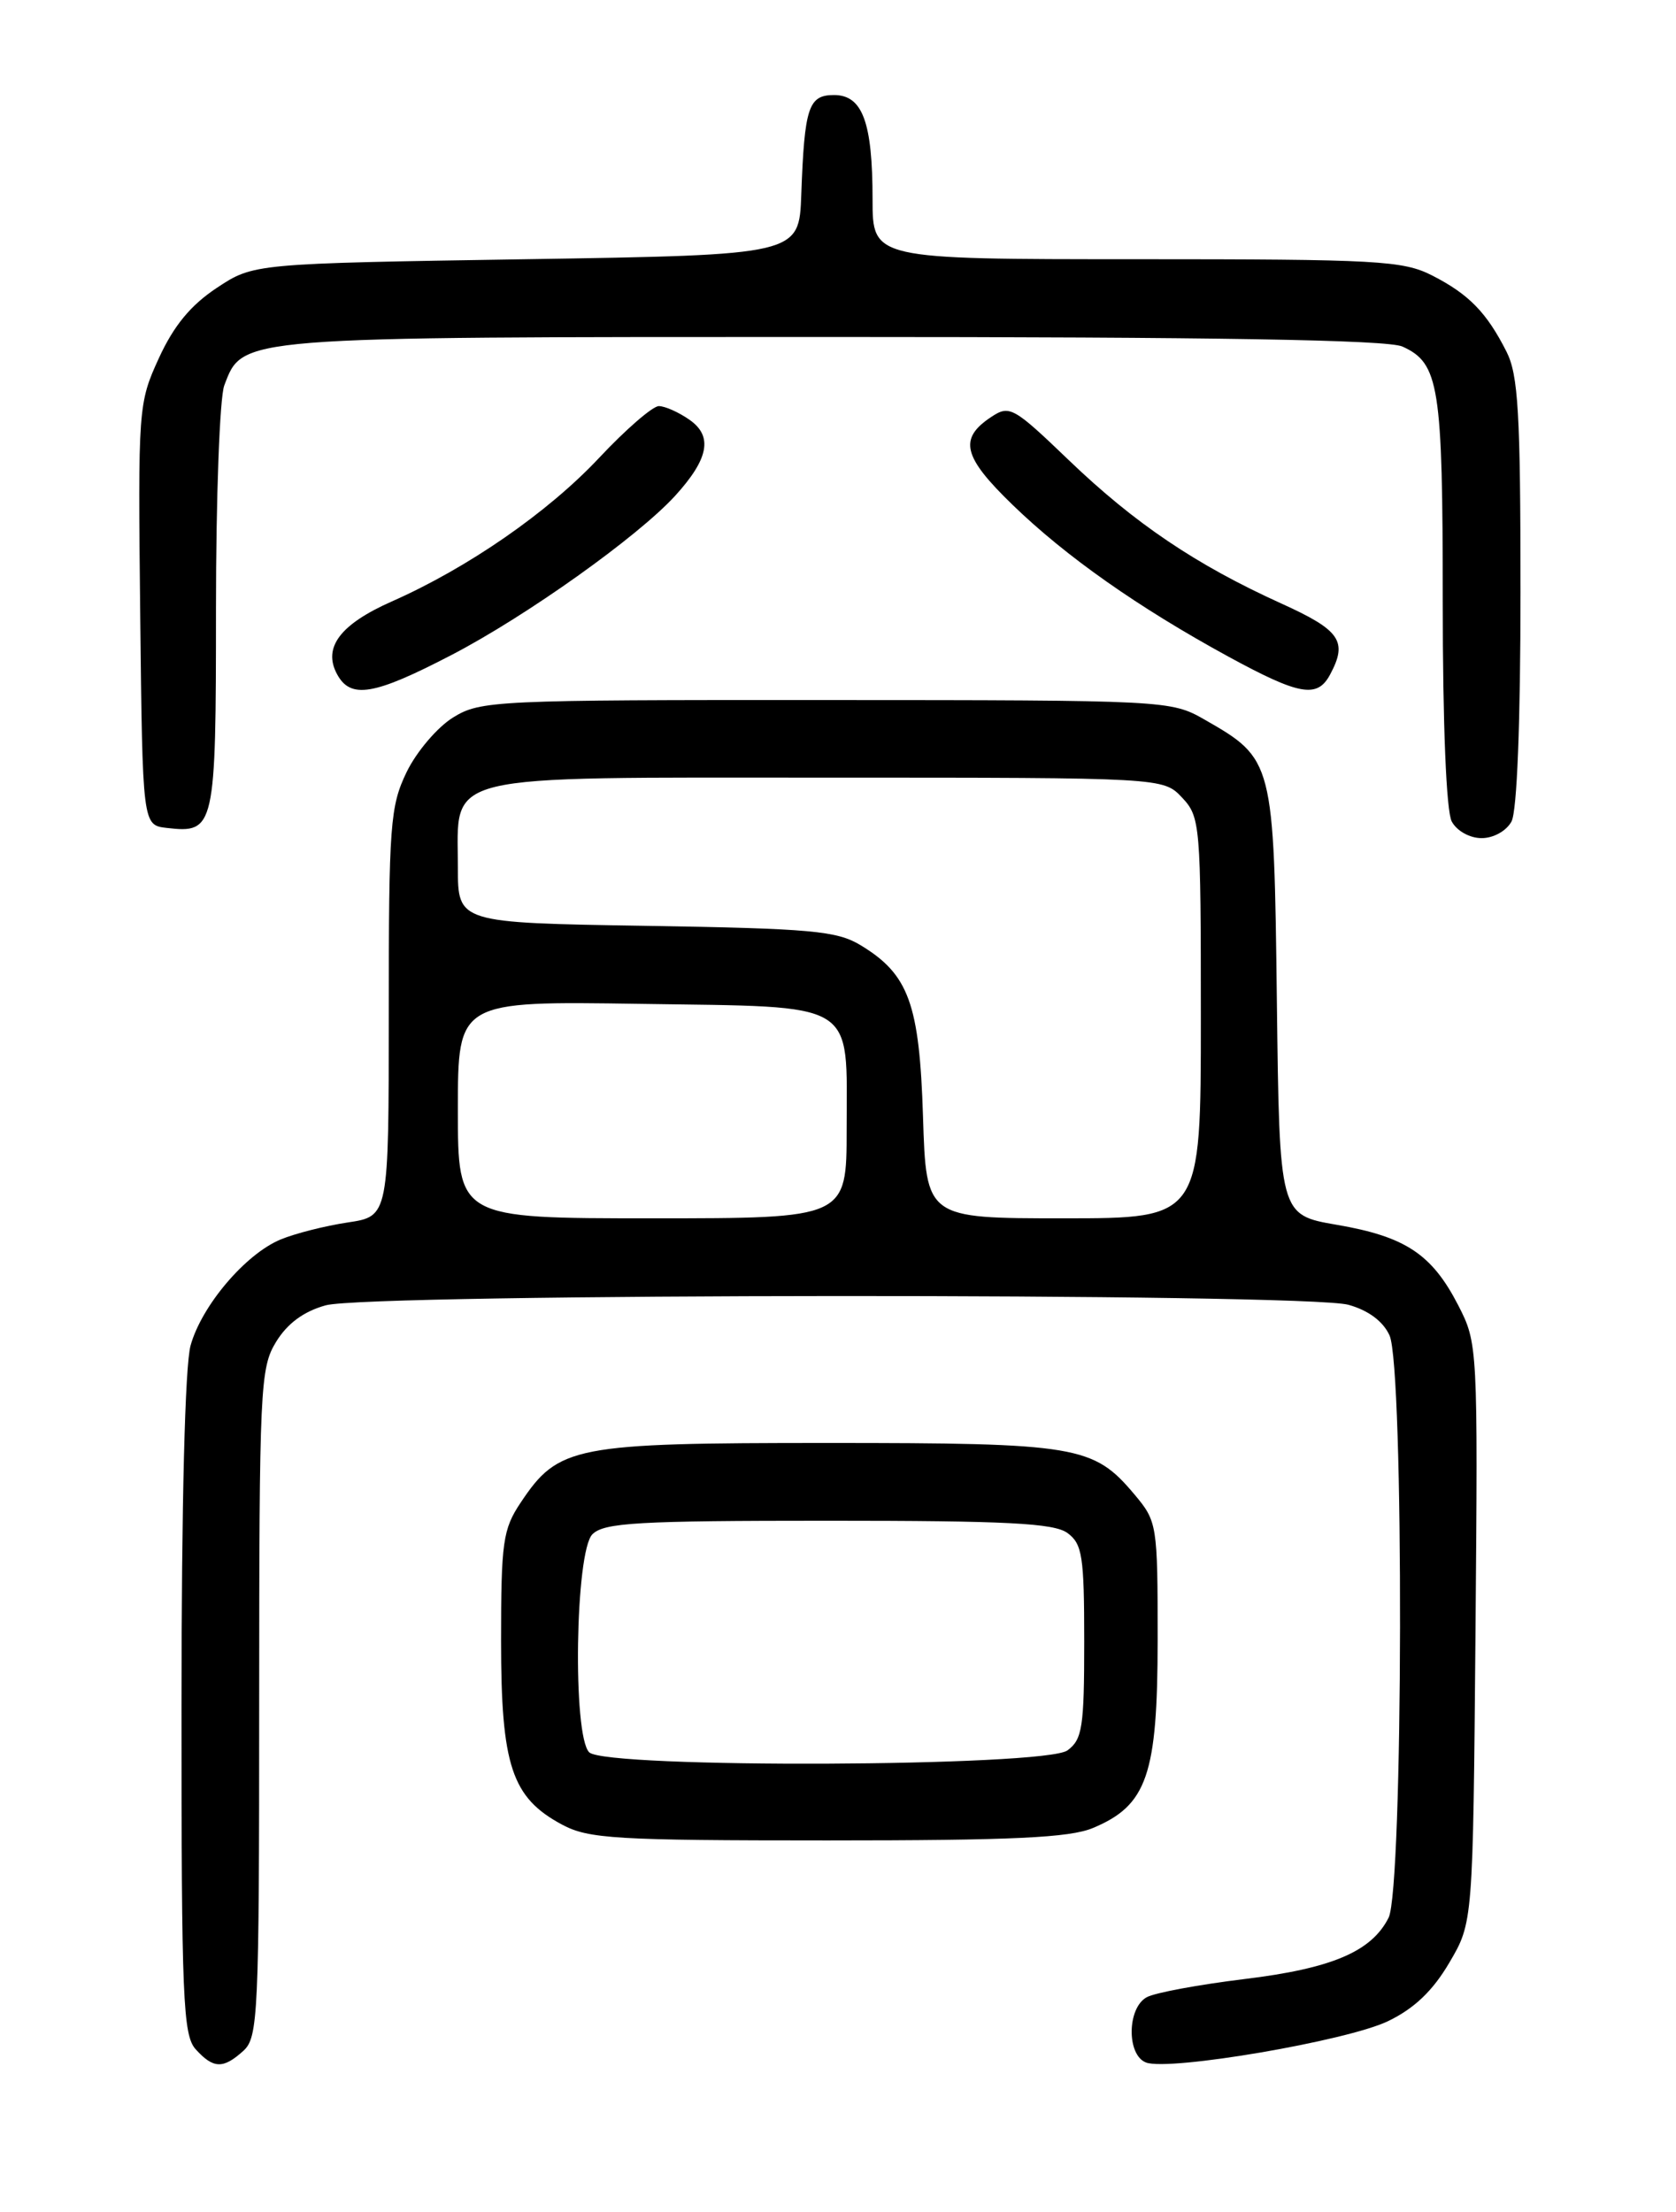 <?xml version="1.0" encoding="UTF-8" standalone="no"?>
<!DOCTYPE svg PUBLIC "-//W3C//DTD SVG 1.1//EN" "http://www.w3.org/Graphics/SVG/1.1/DTD/svg11.dtd" >
<svg xmlns="http://www.w3.org/2000/svg" xmlns:xlink="http://www.w3.org/1999/xlink" version="1.1" viewBox="0 0 194 256">
 <g >
 <path fill="currentColor"
d=" M 28.17 237.35 C 29.88 235.80 30.00 233.21 30.00 197.10 C 30.01 160.63 30.11 158.32 31.95 155.31 C 33.26 153.17 35.14 151.78 37.70 151.07 C 42.73 149.67 151.08 149.62 156.09 151.01 C 158.39 151.65 160.10 152.92 160.84 154.55 C 162.53 158.25 162.43 218.59 160.73 221.95 C 158.75 225.87 154.16 227.82 143.99 229.05 C 138.77 229.69 133.71 230.62 132.75 231.14 C 130.46 232.36 130.39 237.83 132.65 238.70 C 135.32 239.72 155.95 236.20 160.68 233.91 C 163.71 232.45 165.86 230.39 167.76 227.15 C 170.50 222.50 170.50 222.50 170.79 189.00 C 171.07 155.80 171.05 155.46 168.79 151.06 C 165.74 145.14 162.67 143.11 154.73 141.75 C 148.10 140.61 148.10 140.61 147.80 115.88 C 147.46 88.03 147.42 87.85 139.41 83.27 C 135.54 81.06 135.04 81.03 95.62 81.02 C 57.22 81.00 55.61 81.08 52.44 83.04 C 50.63 84.16 48.21 87.00 47.07 89.35 C 45.16 93.31 45.00 95.41 45.00 117.20 C 45.00 140.77 45.00 140.77 40.25 141.48 C 37.64 141.87 34.14 142.76 32.48 143.45 C 28.41 145.14 23.34 151.11 22.06 155.72 C 21.41 158.05 21.01 174.05 21.01 197.42 C 21.00 231.31 21.18 235.54 22.65 237.17 C 24.70 239.43 25.83 239.47 28.17 237.35 Z  M 126.51 211.56 C 132.78 208.94 133.99 205.42 134.00 189.83 C 134.00 176.42 133.95 176.09 131.30 172.94 C 126.56 167.31 124.72 167.00 95.78 167.00 C 66.40 167.00 64.65 167.34 60.27 173.90 C 58.21 176.98 58.00 178.46 58.00 189.91 C 58.00 204.34 59.23 208.05 65.06 211.17 C 68.12 212.81 71.24 213.00 95.77 213.00 C 117.26 213.00 123.80 212.69 126.51 211.56 Z  M 174.96 95.07 C 175.60 93.88 176.00 83.57 176.00 68.52 C 176.00 47.80 175.74 43.39 174.38 40.70 C 172.08 36.16 170.03 34.06 165.79 31.89 C 162.39 30.16 159.53 30.00 131.54 30.00 C 101.00 30.00 101.00 30.00 101.00 23.07 C 101.00 14.14 99.84 11.00 96.54 11.00 C 93.58 11.00 93.12 12.40 92.75 22.50 C 92.50 29.50 92.50 29.50 60.92 30.00 C 29.35 30.50 29.35 30.50 25.09 33.32 C 22.07 35.32 20.11 37.70 18.39 41.45 C 16.00 46.67 15.97 47.17 16.23 71.13 C 16.50 95.50 16.50 95.50 19.31 95.82 C 24.87 96.46 25.00 95.89 25.00 70.44 C 25.00 57.62 25.43 46.00 25.96 44.61 C 28.12 38.93 27.20 39.00 96.40 39.00 C 140.81 39.00 160.64 39.33 162.34 40.11 C 166.59 42.04 167.00 44.65 167.00 69.61 C 167.00 83.91 167.41 93.89 168.04 95.07 C 168.62 96.16 170.12 97.00 171.50 97.00 C 172.88 97.00 174.38 96.16 174.96 95.07 Z  M 52.31 75.78 C 60.97 71.27 73.79 62.14 78.14 57.39 C 82.04 53.11 82.54 50.49 79.82 48.59 C 78.57 47.71 76.97 47.00 76.26 47.00 C 75.55 47.00 72.43 49.70 69.33 53.01 C 63.41 59.31 54.17 65.71 45.35 69.61 C 39.38 72.25 37.36 74.93 39.00 78.00 C 40.57 80.94 43.26 80.49 52.31 75.78 Z  M 153.96 78.07 C 156.03 74.21 155.15 72.94 148.28 69.83 C 138.45 65.37 131.36 60.59 123.73 53.27 C 117.29 47.09 116.86 46.85 114.73 48.26 C 110.94 50.77 111.45 52.86 117.21 58.43 C 123.39 64.42 131.77 70.31 142.22 76.01 C 150.43 80.48 152.48 80.84 153.96 78.07 Z  M 53.00 128.43 C 53.00 115.86 53.00 115.86 74.08 116.18 C 99.54 116.57 98.00 115.63 98.00 130.69 C 98.00 141.00 98.00 141.00 75.50 141.00 C 53.00 141.00 53.00 141.00 53.00 128.43 Z  M 106.84 129.25 C 106.43 116.16 105.19 112.76 99.61 109.39 C 96.87 107.73 93.90 107.46 74.75 107.15 C 53.00 106.80 53.00 106.80 53.00 100.40 C 53.00 89.35 50.34 90.00 95.83 90.00 C 134.65 90.00 134.65 90.00 136.83 92.31 C 138.93 94.55 139.00 95.39 139.00 117.81 C 139.00 141.00 139.00 141.00 123.11 141.00 C 107.21 141.00 107.21 141.00 106.84 129.25 Z  M 68.20 202.80 C 66.26 200.86 66.58 179.57 68.57 177.57 C 69.92 176.22 73.82 176.00 95.88 176.00 C 116.53 176.00 122.00 176.28 123.56 177.42 C 125.28 178.68 125.50 180.11 125.50 190.00 C 125.50 199.89 125.28 201.32 123.56 202.58 C 120.95 204.49 70.09 204.69 68.20 202.80 Z "/>
</g>
</svg>